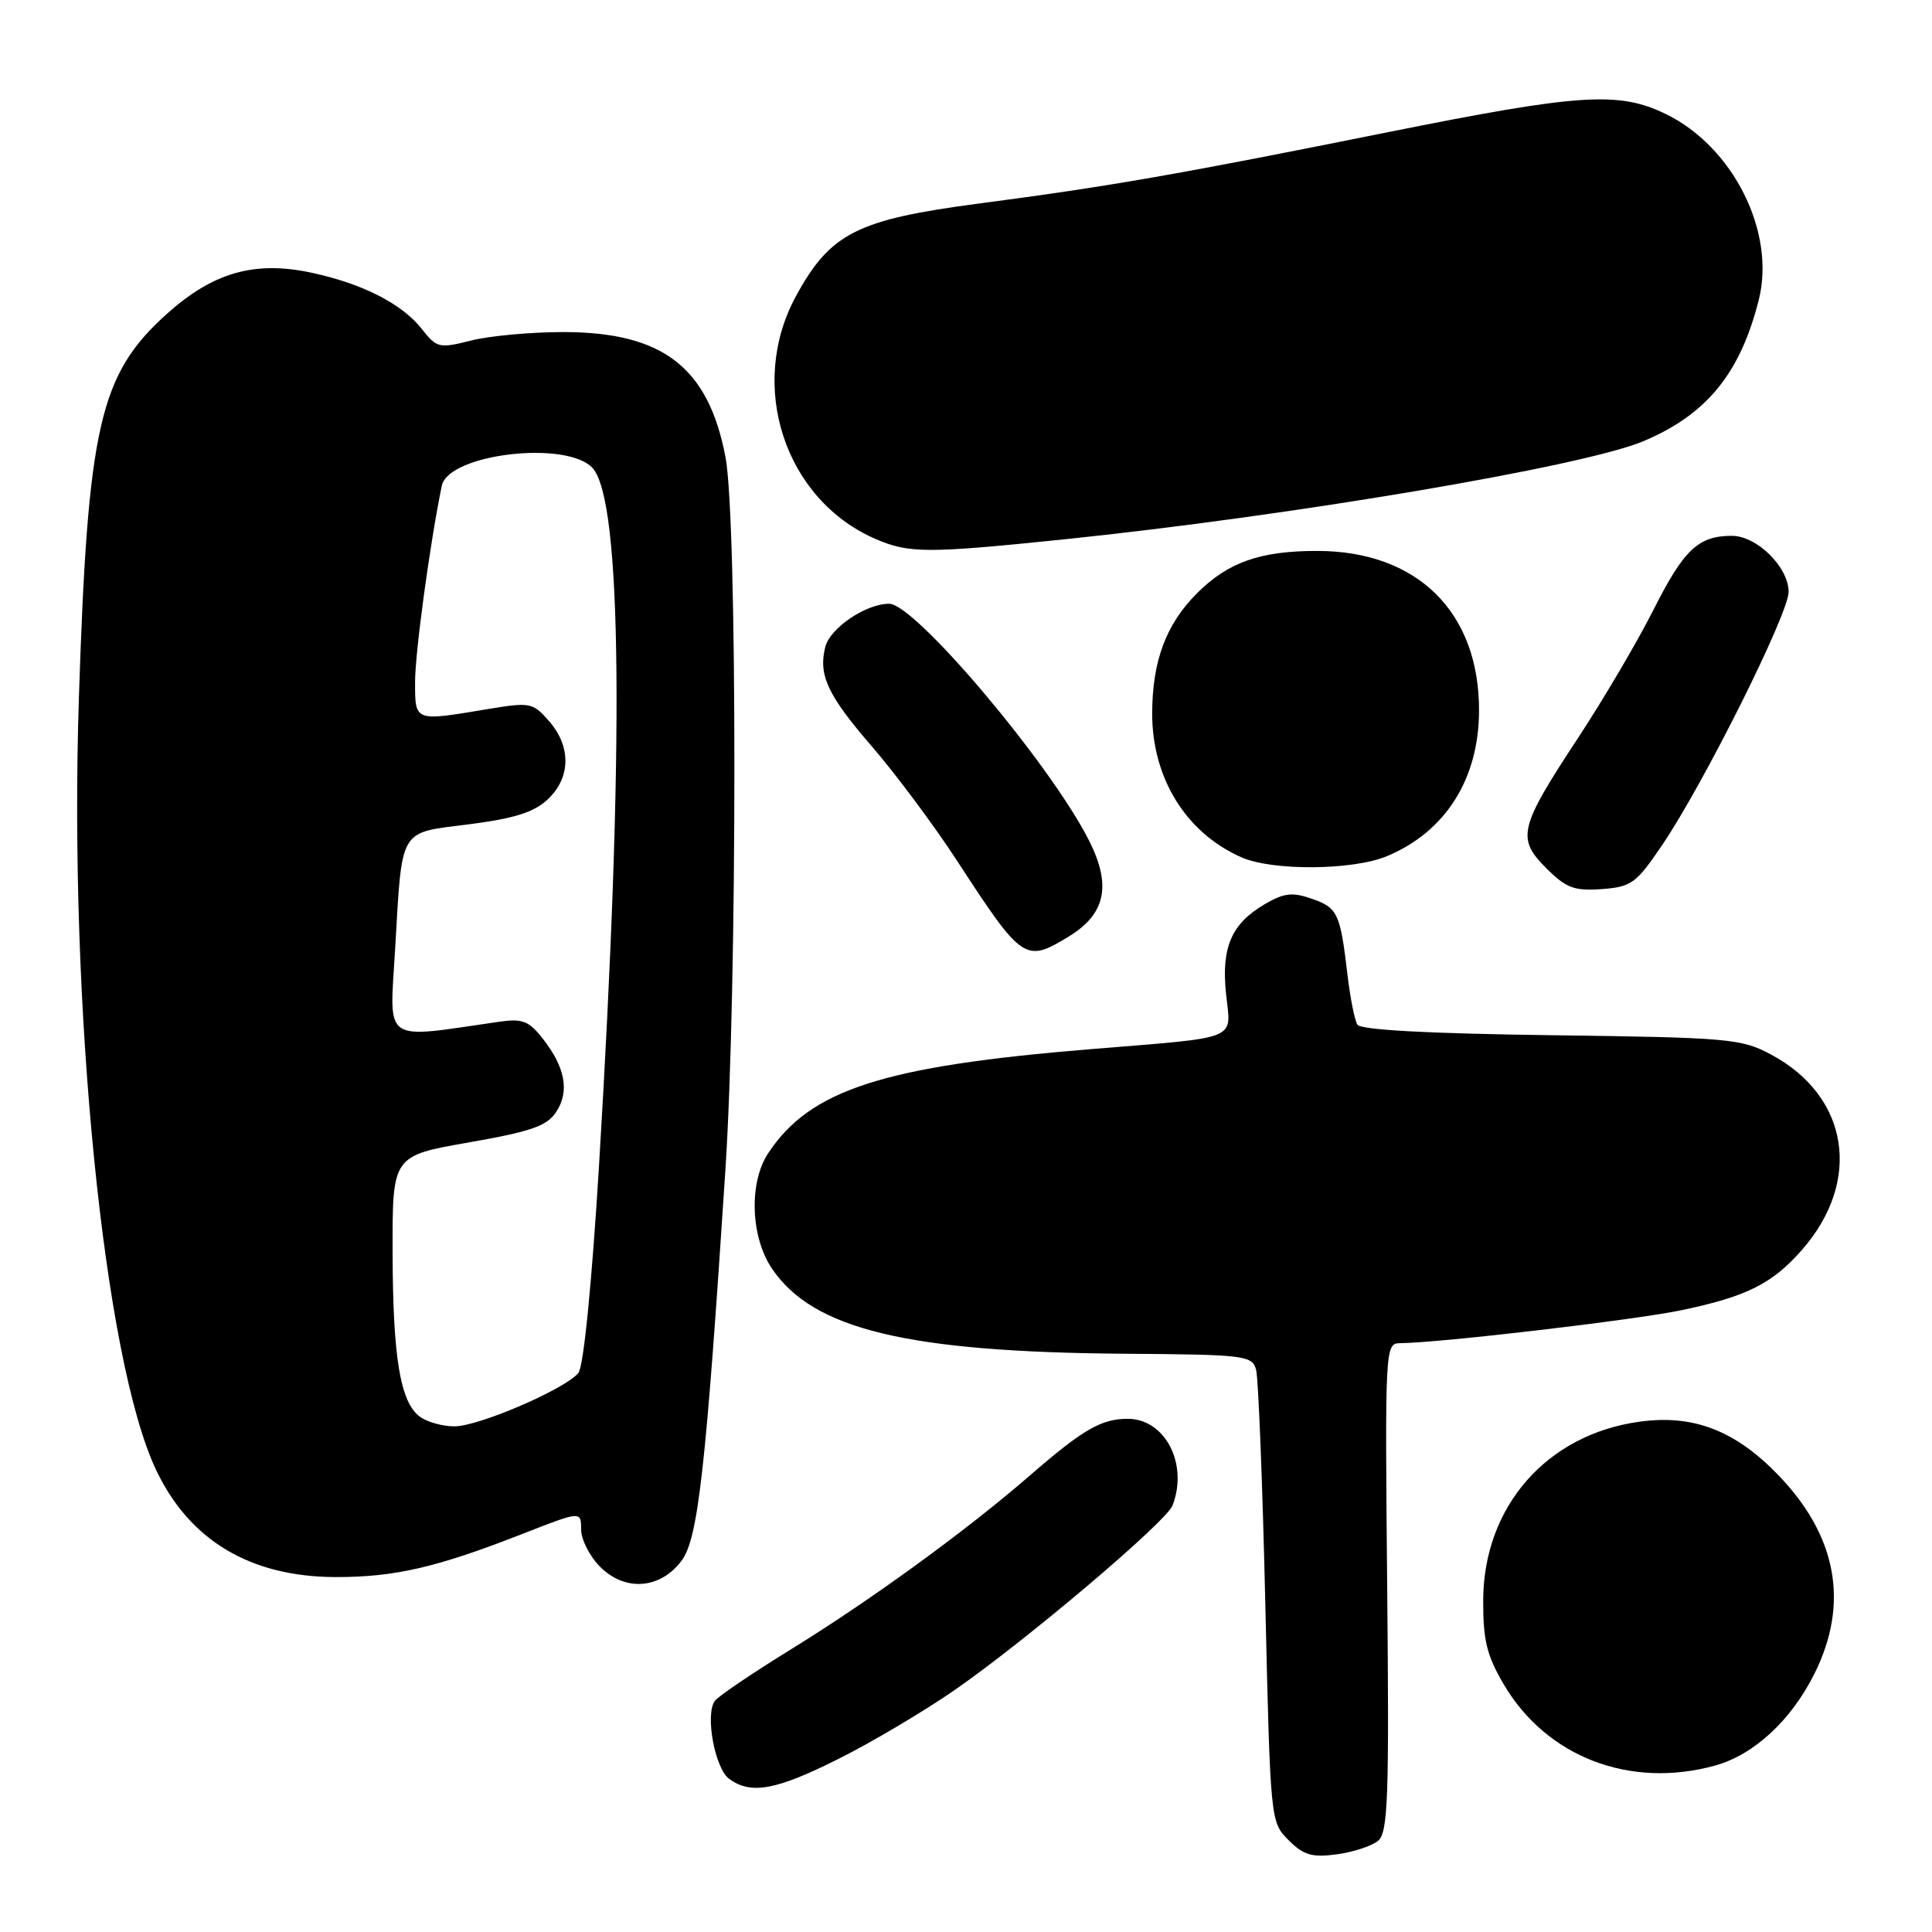 <?xml version="1.0" encoding="UTF-8" standalone="no"?>
<!DOCTYPE svg PUBLIC "-//W3C//DTD SVG 1.1//EN" "http://www.w3.org/Graphics/SVG/1.1/DTD/svg11.dtd" >
<svg xmlns="http://www.w3.org/2000/svg" xmlns:xlink="http://www.w3.org/1999/xlink" version="1.1" viewBox="0 0 256 256">
 <g >
 <path fill="currentColor"
d=" M 182.60 243.92 C 183.92 242.82 184.08 238.31 183.81 210.33 C 183.51 178.57 183.54 178.00 185.50 177.98 C 190.82 177.93 216.50 174.92 222.75 173.62 C 231.42 171.81 234.81 170.12 238.75 165.64 C 246.78 156.49 245.01 145.26 234.67 139.73 C 230.73 137.62 229.10 137.48 205.51 137.17 C 189.12 136.95 180.29 136.47 179.86 135.77 C 179.49 135.18 178.90 132.17 178.54 129.10 C 177.59 121.00 177.25 120.28 173.80 119.08 C 171.25 118.19 170.13 118.32 167.60 119.80 C 163.16 122.39 161.81 125.54 162.46 131.73 C 163.12 137.95 164.53 137.38 144.50 139.02 C 117.01 141.27 107.34 144.39 101.78 152.82 C 99.22 156.70 99.45 163.89 102.28 168.08 C 107.72 176.16 120.23 179.17 149.20 179.38 C 164.99 179.49 165.92 179.61 166.44 181.50 C 166.74 182.60 167.29 196.53 167.66 212.46 C 168.33 241.32 168.34 241.43 170.74 243.83 C 172.73 245.82 173.84 246.15 177.12 245.71 C 179.29 245.42 181.76 244.61 182.60 243.92 Z  M 111.13 233.05 C 115.47 230.88 122.36 226.80 126.45 223.97 C 135.85 217.47 154.54 201.65 155.37 199.48 C 157.48 193.98 154.39 188.00 149.43 188.00 C 145.93 188.00 143.51 189.40 136.50 195.48 C 127.97 202.88 115.44 211.99 104.72 218.60 C 99.65 221.73 95.14 224.78 94.71 225.39 C 93.41 227.21 94.73 234.33 96.62 235.71 C 99.51 237.82 102.82 237.22 111.13 233.05 Z  M 227.28 233.94 C 232.42 232.51 237.35 227.94 240.43 221.76 C 245.08 212.43 243.41 203.45 235.52 195.34 C 229.85 189.51 224.33 187.41 217.26 188.38 C 204.97 190.06 196.60 199.60 196.53 212.00 C 196.51 217.33 197.00 219.34 199.25 223.18 C 204.92 232.82 215.99 237.07 227.28 233.94 Z  M 90.32 206.79 C 92.51 203.84 93.53 194.69 96.12 155.00 C 97.70 130.74 97.71 68.82 96.13 60.56 C 93.86 48.65 87.82 44.00 74.63 44.00 C 70.37 44.00 64.88 44.50 62.43 45.12 C 58.19 46.19 57.88 46.12 55.89 43.59 C 53.26 40.24 47.99 37.56 41.20 36.12 C 33.70 34.53 28.21 36.11 22.10 41.60 C 13.18 49.62 11.62 56.45 10.45 92.59 C 9.12 133.57 13.77 180.08 20.65 194.70 C 25.08 204.11 33.17 208.95 44.50 208.97 C 52.32 208.98 57.86 207.70 69.25 203.24 C 77.00 200.21 77.00 200.21 77.00 202.65 C 77.00 203.99 78.13 206.22 79.52 207.61 C 82.84 210.93 87.50 210.57 90.32 206.79 Z  M 141.62 124.09 C 146.50 121.12 147.30 117.33 144.32 111.41 C 139.23 101.30 121.26 80.00 117.82 80.00 C 114.73 80.00 109.98 83.22 109.35 85.74 C 108.41 89.47 109.69 92.17 115.61 99.00 C 118.70 102.58 123.73 109.33 126.78 114.00 C 135.49 127.38 135.84 127.61 141.62 124.09 Z  M 220.23 112.00 C 225.74 103.87 237.00 81.33 237.00 78.43 C 237.00 75.15 232.80 71.00 229.48 71.00 C 225.04 71.00 223.12 72.81 219.10 80.79 C 216.96 85.03 212.47 92.66 209.12 97.75 C 201.27 109.68 200.93 111.08 204.88 115.03 C 207.52 117.67 208.58 118.07 212.23 117.81 C 216.16 117.52 216.79 117.07 220.23 112.00 Z  M 183.77 113.45 C 191.53 110.21 195.94 103.26 195.98 94.22 C 196.03 81.12 187.82 73.00 174.51 73.00 C 166.97 73.00 162.72 74.50 158.61 78.61 C 154.51 82.71 152.69 87.58 152.67 94.50 C 152.65 103.09 157.14 110.36 164.50 113.60 C 168.62 115.42 179.26 115.33 183.77 113.45 Z  M 140.78 71.49 C 171.03 68.37 209.65 61.84 217.71 58.48 C 226.12 54.96 230.59 49.50 233.05 39.72 C 235.31 30.73 229.64 19.42 220.69 15.09 C 214.46 12.07 209.28 12.42 183.94 17.51 C 156.04 23.12 147.13 24.68 129.71 26.97 C 113.57 29.09 110.01 30.89 105.47 39.24 C 99.02 51.08 103.97 66.19 116.00 71.41 C 120.44 73.33 122.79 73.34 140.78 71.49 Z  M 55.64 187.72 C 53.03 185.81 52.05 179.90 52.02 165.83 C 52.00 153.15 52.00 153.15 62.10 151.38 C 70.44 149.92 72.47 149.21 73.71 147.32 C 75.49 144.60 74.90 141.41 71.90 137.60 C 70.07 135.27 69.21 134.94 66.12 135.39 C 50.52 137.65 51.61 138.41 52.35 125.87 C 53.31 109.46 52.75 110.42 62.17 109.22 C 68.17 108.45 70.76 107.63 72.58 105.92 C 75.64 103.05 75.70 98.92 72.75 95.55 C 70.58 93.08 70.28 93.02 64.50 93.98 C 54.88 95.59 55.00 95.64 55.00 90.37 C 55.00 86.47 56.98 71.90 58.54 64.37 C 59.41 60.13 75.14 58.29 78.53 62.03 C 82.44 66.36 82.74 98.98 79.37 154.50 C 78.41 170.17 77.33 181.06 76.64 181.92 C 74.92 184.05 63.44 189.00 60.21 189.00 C 58.66 189.00 56.60 188.43 55.64 187.72 Z "/>
</g>
</svg>